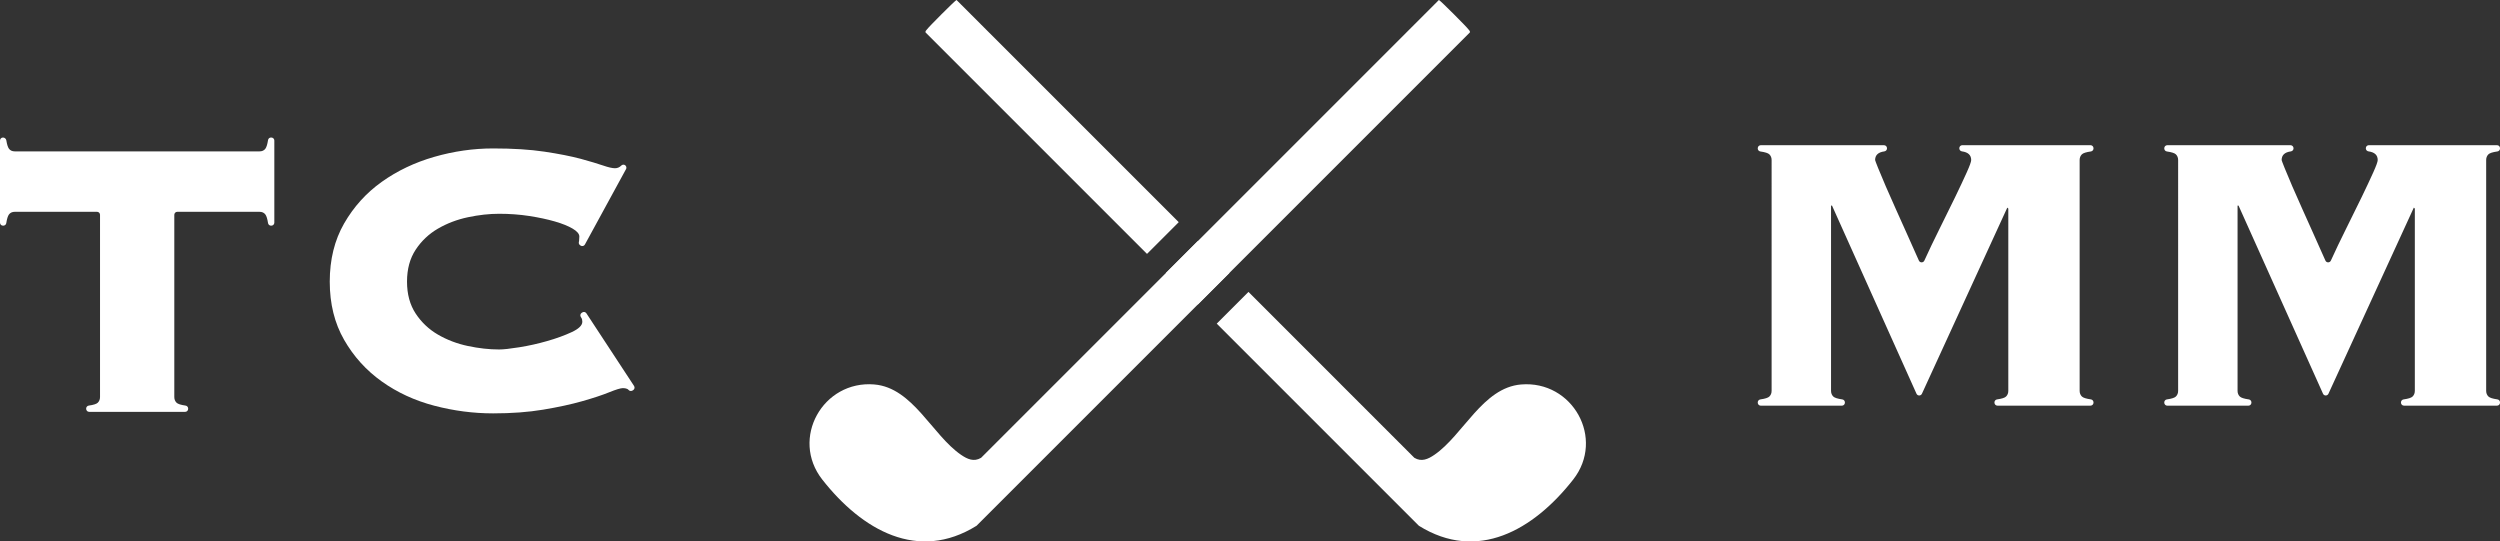 <?xml version="1.0" encoding="UTF-8"?>
<svg id="a" data-name="Layer 1" xmlns="http://www.w3.org/2000/svg" width="1581.89" height="342.6" viewBox="0 0 1581.89 342.6">
  <rect x="0" y="0" width="1581.89" height="342.6" fill="#333333" stroke="none"/>
  <defs>
    <style>
      .b {
        fill: #fff;
      }
    </style>
  </defs>
  <g>
    <path class="b" d="M54.52,258.51c0-.95.71-1.74,1.64-1.87,3.01-.42,4.92-1.03,5.72-1.84.94-.94,1.41-2.14,1.41-3.6v-115.29c0-1.04-.85-1.89-1.89-1.89H9.4c-1.67,0-2.93.58-3.76,1.72-.7.97-1.26,2.78-1.66,5.43-.14.92-.93,1.62-1.87,1.62h-.22C.85,142.79,0,141.95,0,140.9v-51.99c0-1.04.85-1.89,1.89-1.89h0c1.06,0,1.95.78,2.12,1.83.4,2.54.95,4.28,1.63,5.22.83,1.15,2.09,1.72,3.76,1.72h154.78c1.67,0,2.92-.57,3.76-1.72.7-.96,1.25-2.77,1.66-5.43.14-.92.93-1.62,1.87-1.62h.22c1.04,0,1.89.85,1.89,1.89v51.99c0,1.04-.85,1.89-1.89,1.89h-.22c-.93,0-1.72-.69-1.87-1.62-.41-2.66-.96-4.47-1.66-5.43-.84-1.15-2.09-1.72-3.76-1.72h-52c-1.04,0-1.89.85-1.89,1.89v115.29c0,1.46.47,2.66,1.41,3.6.8.8,2.71,1.42,5.72,1.84.94.13,1.64.93,1.64,1.87v.2c0,1.04-.85,1.89-1.89,1.89h-60.76c-1.04,0-1.89-.85-1.89-1.89v-.2Z"/>
    <path class="b" d="M367.01,155.12c-.62-.43-.9-1.19-.74-1.93.06-.27.11-.56.15-.85.1-.73.16-1.62.16-2.66,0-1.67-1.41-3.34-4.23-5.01-2.82-1.67-6.58-3.18-11.28-4.54-4.7-1.36-10.08-2.51-16.14-3.45-6.06-.94-12.43-1.41-19.11-1.41-6.27,0-12.85.73-19.74,2.19-6.89,1.46-13.21,3.87-18.96,7.21-5.75,3.34-10.45,7.78-14.1,13.32-3.66,5.54-5.48,12.27-5.48,20.21s1.83,14.68,5.48,20.21c3.65,5.54,8.35,9.98,14.1,13.32,5.74,3.34,12.06,5.75,18.96,7.21,6.89,1.46,13.47,2.19,19.74,2.19,2.71,0,7-.47,12.85-1.41,5.85-.94,11.7-2.24,17.55-3.92,5.85-1.67,11.02-3.55,15.51-5.64,4.49-2.09,6.74-4.28,6.74-6.58,0-1.04-.21-1.88-.63-2.51-.11-.17-.23-.35-.34-.53-.55-.89-.3-2.05.58-2.61l.38-.24c.87-.55,2.03-.31,2.59.56l30.16,45.97c.59.9.31,2.12-.63,2.67l-.39.23c-.78.45-1.81.36-2.4-.33-.29-.34-.61-.59-.98-.74-.73-.31-1.62-.47-2.66-.47-1.46,0-4.39.89-8.77,2.66-4.39,1.78-10.08,3.66-17.08,5.64-7,1.99-15.2,3.76-24.6,5.33-9.4,1.57-19.95,2.35-31.65,2.35-12.53,0-24.96-1.62-37.29-4.86-12.33-3.24-23.4-8.35-33.21-15.35-9.82-7-17.76-15.77-23.81-26.32-6.06-10.55-9.09-22.82-9.09-36.82s3.03-26.27,9.09-36.82c6.06-10.54,13.99-19.32,23.81-26.32,9.82-7,20.88-12.27,33.21-15.82,12.32-3.55,24.75-5.33,37.29-5.33s23.34.68,32.43,2.04c9.09,1.36,16.76,2.87,23.03,4.54,6.06,1.67,10.76,3.08,14.1,4.23,3.34,1.15,5.85,1.72,7.52,1.72,1.54,0,2.87-.56,3.99-1.68.48-.49,1.19-.69,1.85-.51h0c1.18.32,1.75,1.66,1.16,2.73l-26.04,47.74c-.54.99-1.82,1.29-2.74.64l-.35-.24Z"/>
  </g>
  <g>
    <path class="b" d="M1262,254.6c0-.95.71-1.74,1.64-1.87,3.01-.42,4.92-1.03,5.72-1.84.94-.94,1.41-2.14,1.41-3.6v-115.3l-.63-.63-54.03,117.78c-.68,1.48-2.78,1.47-3.44-.01l-53.44-119.02h-.63v117.18c0,1.46.47,2.66,1.41,3.6.8.8,2.71,1.42,5.72,1.84.94.13,1.64.93,1.64,1.87v.2c0,1.04-.85,1.89-1.89,1.89h-51.36c-1.04,0-1.89-.85-1.89-1.89v-.2c0-.95.71-1.74,1.64-1.87,3.01-.42,4.92-1.03,5.72-1.84.94-.94,1.41-2.14,1.41-3.6V101.28c0-1.46-.47-2.66-1.41-3.6-.8-.8-2.71-1.41-5.72-1.84-.94-.13-1.64-.93-1.64-1.87v-.2c0-1.04.85-1.89,1.89-1.89h78c1.04,0,1.89.85,1.89,1.89v.14c0,.96-.72,1.74-1.68,1.88-3.9.53-5.84,2.37-5.84,5.49,0,.21.63,1.88,1.88,5.01,1.25,3.13,2.87,7,4.86,11.59,1.98,4.6,4.18,9.56,6.58,14.88,2.4,5.33,4.7,10.45,6.89,15.35,2.19,4.91,4.12,9.24,5.8,13,.64,1.45,1.21,2.71,1.7,3.79.67,1.48,2.76,1.47,3.44-.01,3.02-6.63,6.11-13.11,9.28-19.44,3.76-7.52,7.15-14.41,10.18-20.68,3.03-6.27,5.48-11.48,7.36-15.67,1.88-4.18,2.82-6.78,2.82-7.83,0-3.13-1.95-4.96-5.84-5.49-.95-.13-1.68-.92-1.68-1.88v-.14c0-1.04.85-1.89,1.89-1.89h81.13c1.04,0,1.89.85,1.89,1.89v.2c0,.95-.71,1.74-1.64,1.87-3.01.42-4.92,1.03-5.72,1.84-.94.94-1.41,2.14-1.41,3.6v146.01c0,1.46.47,2.66,1.41,3.6.8.8,2.71,1.42,5.72,1.84.94.13,1.64.93,1.64,1.87v.2c0,1.04-.85,1.89-1.89,1.89h-58.89c-1.04,0-1.89-.85-1.89-1.89v-.2Z"/>
    <path class="b" d="M1519.23,254.6c0-.95.71-1.74,1.64-1.87,3.01-.42,4.92-1.03,5.72-1.84.94-.94,1.41-2.14,1.41-3.6v-115.3l-.63-.63-54.03,117.78c-.68,1.48-2.78,1.47-3.44-.01l-53.44-119.02h-.63v117.18c0,1.46.47,2.66,1.41,3.6.8.8,2.71,1.42,5.72,1.84.94.13,1.64.93,1.64,1.87v.2c0,1.04-.85,1.89-1.89,1.89h-51.36c-1.04,0-1.89-.85-1.89-1.89v-.2c0-.95.71-1.74,1.64-1.87,3.01-.42,4.92-1.03,5.72-1.84.94-.94,1.41-2.14,1.41-3.6V101.28c0-1.46-.47-2.66-1.41-3.6-.8-.8-2.71-1.41-5.72-1.84-.94-.13-1.64-.93-1.64-1.87v-.2c0-1.04.85-1.89,1.89-1.89h78c1.04,0,1.89.85,1.89,1.89v.14c0,.96-.72,1.74-1.68,1.88-3.9.53-5.84,2.37-5.84,5.49,0,.21.63,1.88,1.88,5.01,1.25,3.13,2.87,7,4.86,11.59,1.98,4.6,4.18,9.56,6.58,14.88,2.4,5.33,4.7,10.45,6.89,15.35,2.19,4.91,4.12,9.24,5.8,13,.64,1.45,1.21,2.71,1.7,3.79.67,1.48,2.76,1.47,3.44-.01,3.02-6.63,6.11-13.11,9.28-19.44,3.76-7.52,7.15-14.41,10.18-20.68,3.03-6.27,5.48-11.48,7.36-15.67,1.88-4.18,2.82-6.78,2.82-7.83,0-3.13-1.95-4.96-5.84-5.49-.95-.13-1.68-.92-1.68-1.88v-.14c0-1.04.85-1.89,1.89-1.89h81.13c1.04,0,1.89.85,1.89,1.89v.2c0,.95-.71,1.74-1.64,1.87-3.01.42-4.92,1.03-5.72,1.84-.94.94-1.41,2.14-1.41,3.6v146.01c0,1.46.47,2.66,1.41,3.6.8.8,2.71,1.42,5.72,1.84.94.13,1.64.93,1.64,1.87v.2c0,1.04-.85,1.89-1.89,1.89h-58.89c-1.04,0-1.89-.85-1.89-1.89v-.2Z"/>
  </g>
  <path class="b" d="M553.28,243.28c24.3,2.04,36.57,32,54.82,44.5,4.01,2.75,8.12,4.61,12.64,1.93h.01s.03-.02.03-.02h0s.05-.05.05-.05L910.46,0s.09.04.13.07c1.17.6,17.65,17.11,18.65,18.61.39.59,1.08.96.85,1.83l-312.17,312.17c-37,23.04-72.42,2.87-97.6-29.21-20.39-25.98.37-62.94,32.95-60.2Z"/>
  <g>
    <rect class="b" x="743.67" y="158.48" width="28.39" height="28.39" transform="translate(99.87 586.46) rotate(-45)"/>
    <path class="b" d="M725.77,160.65l20.07-20.07L605.26,0s-.09.04-.13.07c-1.17.6-17.65,17.11-18.65,18.61-.39.59-1.08.96-.85,1.83l140.14,140.14Z"/>
    <path class="b" d="M962.45,243.28c-24.3,2.04-36.57,32-54.82,44.5-4.01,2.75-8.12,4.61-12.64,1.93h-.01s-.03-.02-.03-.02h0s-.05-.05-.05-.05l-104.93-104.93-20.07,20.07,127.92,127.91c37,23.04,72.42,2.87,97.6-29.21,20.39-25.98-.37-62.94-32.95-60.2Z"/>
  </g>
</svg>